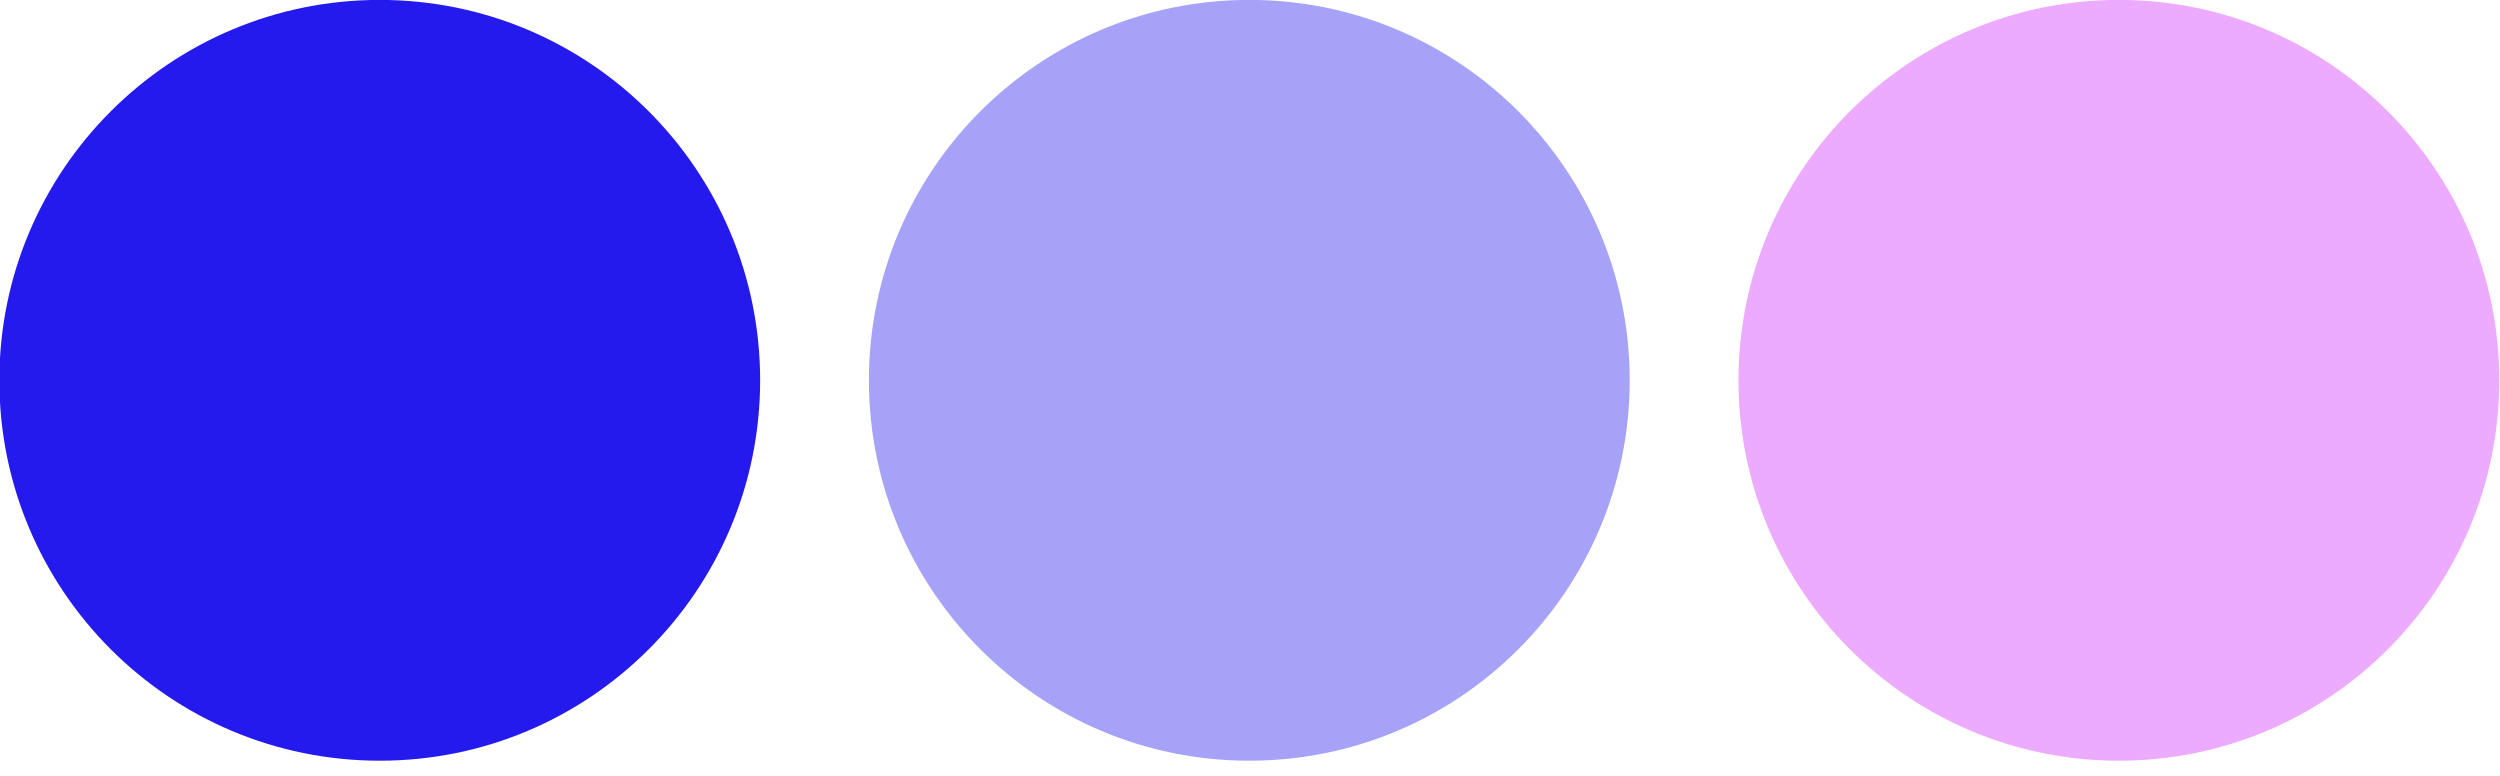 <?xml version="1.0" encoding="utf-8"?>
<svg viewBox="10 10 230 71.376" width="230" height="71.376" xmlns="http://www.w3.org/2000/svg" xmlns:bx="https://boxy-svg.com">
  <g clip-path="none" transform="matrix(0.303, 0, 0, 0.303, -595.454, -72.121)" style="" bx:origin="1.642858 -3.071432">
    <path d="M1998 386.5C1998 322.711 2049.71 271 2113.5 271 2177.29 271 2229 322.711 2229 386.5 2229 450.289 2177.29 502 2113.5 502 2049.71 502 1998 450.289 1998 386.5Z" fill="#241AEE" fill-rule="evenodd"/>
  </g>
  <g transform="matrix(1, 0, 0, 1, 83.258, 81.376)" bx:origin="0 0"/>
  <g clip-path="none" transform="matrix(0.303, 0, 0, 0.303, -435.454, -72.121)" style="" bx:origin="-0.642858 -3.071432">
    <path d="M1998 386.5C1998 322.711 2049.71 271 2113.5 271 2177.29 271 2229 322.711 2229 386.5 2229 450.289 2177.29 502 2113.5 502 2049.71 502 1998 450.289 1998 386.5Z" fill-rule="evenodd" style="fill: rgb(236, 171, 255);"/>
  </g>
  <g clip-path="none" transform="matrix(0.303, 0, 0, 0.303, -515.454, -72.121)" style="" bx:origin="0.5 -3.071432">
    <path d="M1998 386.5C1998 322.711 2049.71 271 2113.5 271 2177.29 271 2229 322.711 2229 386.5 2229 450.289 2177.29 502 2113.5 502 2049.71 502 1998 450.289 1998 386.5Z" fill-rule="evenodd" style="fill: rgb(166, 162, 248);"/>
  </g>
</svg>